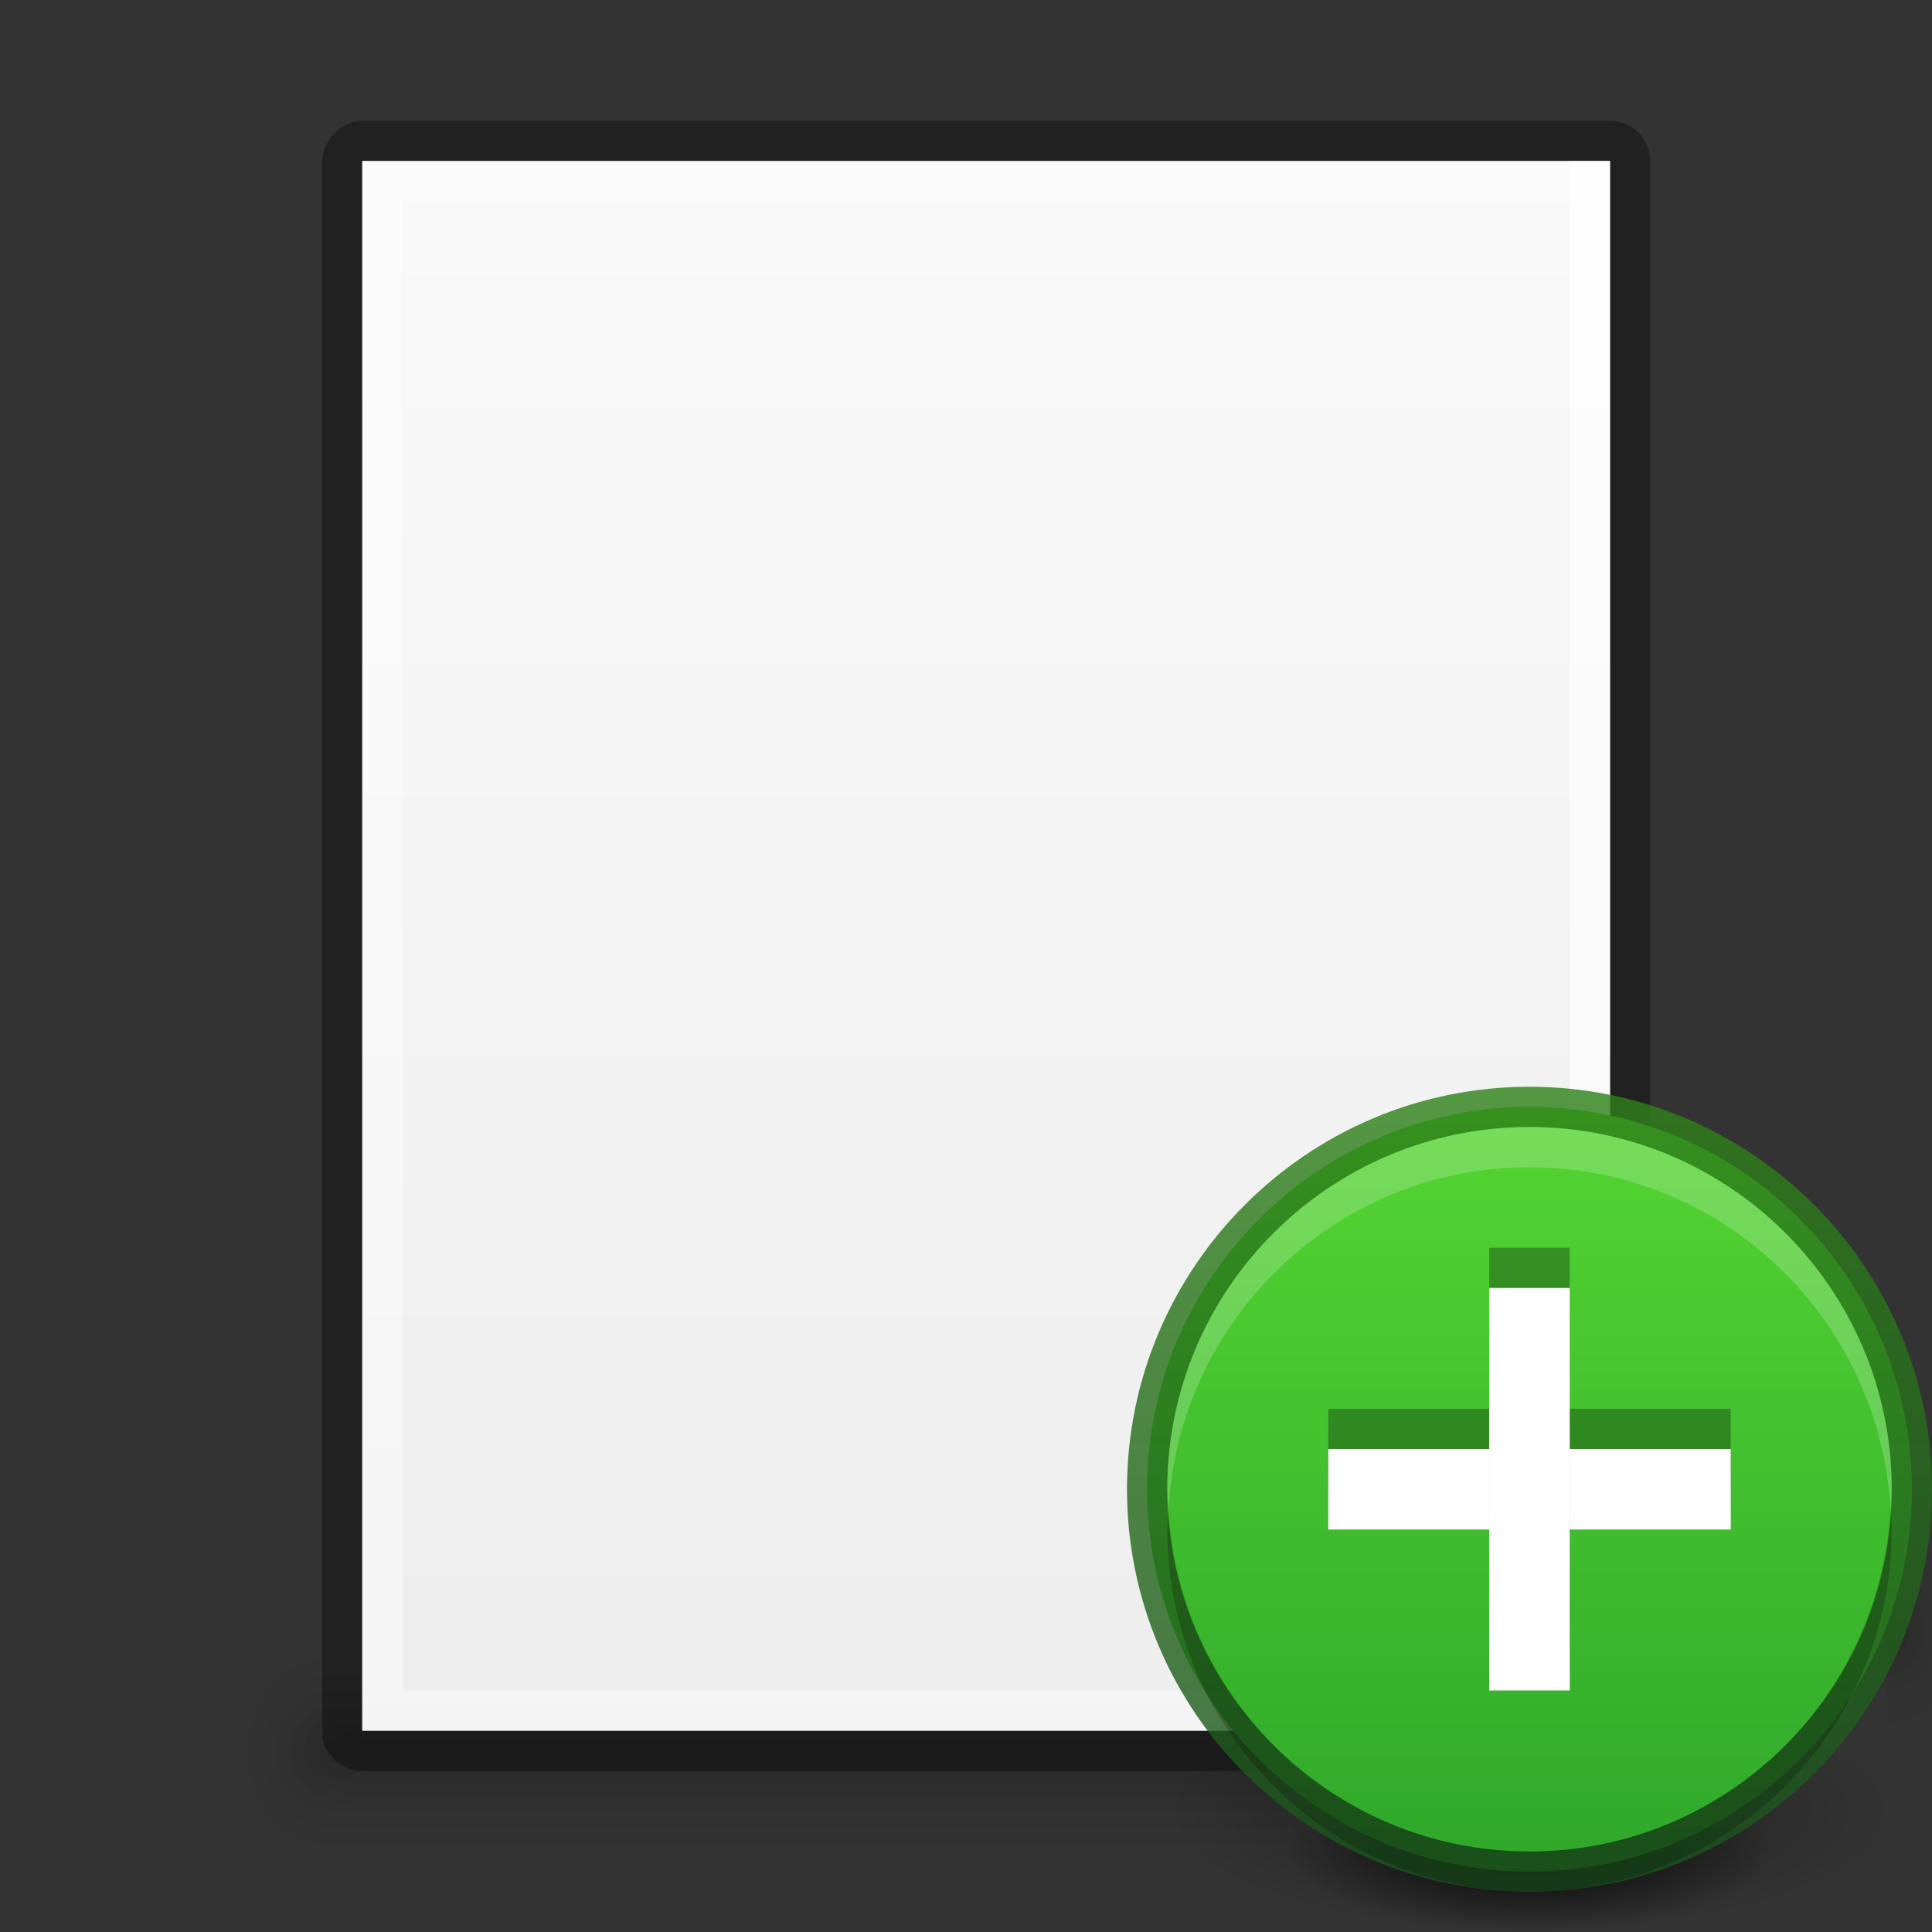 <svg xmlns="http://www.w3.org/2000/svg" xmlns:svg="http://www.w3.org/2000/svg" xmlns:xlink="http://www.w3.org/1999/xlink" id="svg3759" width="48" height="48" version="1.1"><rect width="100%" height="100%" fill="#333333" stroke="none"/><defs id="defs3761"><linearGradient id="linearGradient3997" x1="25" x2="25" y1="45" y2="42" gradientUnits="userSpaceOnUse" xlink:href="#linearGradient3960-7"/><linearGradient id="linearGradient3960-7"><stop id="stop3962-5" offset="0" style="stop-color:#000;stop-opacity:0"/><stop style="stop-color:#000;stop-opacity:1" id="stop3970-2" offset=".5"/><stop id="stop3964-3" offset="1" style="stop-color:#000;stop-opacity:0"/></linearGradient><radialGradient id="radialGradient3999" cx="40" cy="43.5" r="2" fx="40" fy="43.5" gradientTransform="matrix(1,0,0,0.75,0,10.875)" gradientUnits="userSpaceOnUse" xlink:href="#linearGradient3952-6"/><linearGradient id="linearGradient3952-6"><stop id="stop3954-4" offset="0" style="stop-color:#000;stop-opacity:1"/><stop id="stop3956-4" offset="1" style="stop-color:#000;stop-opacity:0"/></linearGradient><linearGradient id="linearGradient3944-4"><stop id="stop3946-3" offset="0" style="stop-color:#000;stop-opacity:1"/><stop id="stop3948-1" offset="1" style="stop-color:#000;stop-opacity:0"/></linearGradient><linearGradient id="linearGradient3968" x1="25" x2="25" y1="45" y2="42" gradientUnits="userSpaceOnUse" xlink:href="#linearGradient3960-7"/><radialGradient id="radialGradient3958" cx="40" cy="43.5" r="2" fx="40" fy="43.5" gradientTransform="matrix(1,0,0,0.75,0,10.875)" gradientUnits="userSpaceOnUse" xlink:href="#linearGradient3952-6"/><radialGradient id="radialGradient3950" cx="9" cy="43.5" r="2" fx="9" fy="43.5" gradientTransform="matrix(1,0,0,0.75,0,10.875)" gradientUnits="userSpaceOnUse" xlink:href="#linearGradient3944-4"/><linearGradient id="linearGradient3158-9" x1="144" x2="144" y1="280" y2="40" gradientTransform="matrix(0.175,0,0,0.175,-1.2,-6)" gradientUnits="userSpaceOnUse" xlink:href="#linearGradient3988-5-2"/><linearGradient id="linearGradient3988-5-2"><stop id="stop3990-5-4" offset="0" style="stop-color:#ededed;stop-opacity:1"/><stop id="stop3992-0-9" offset="1" style="stop-color:#fafafa;stop-opacity:1"/></linearGradient><radialGradient id="radialGradient3272" cx="9" cy="43.5" r="2" fx="9" fy="43.5" gradientTransform="matrix(1,0,0,0.75,0,10.875)" gradientUnits="userSpaceOnUse" xlink:href="#linearGradient3944-4"/><radialGradient id="radialGradient3674-4" cx="40" cy="43.5" r="2" fx="40" fy="43.5" gradientTransform="matrix(1.057,0,0,1.25,4.6,-30.875)" gradientUnits="userSpaceOnUse" xlink:href="#linearGradient3952-0-9"/><linearGradient id="linearGradient3952-0-9"><stop id="stop3954-1-0" offset="0" style="stop-color:#000;stop-opacity:1"/><stop id="stop3956-6-2" offset="1" style="stop-color:#000;stop-opacity:0"/></linearGradient><radialGradient id="radialGradient3659-5" cx="40" cy="43.5" r="2" fx="40" fy="43.5" gradientTransform="matrix(1,0,0,0.75,6,-9.125)" gradientUnits="userSpaceOnUse" xlink:href="#linearGradient3952-0-9"/><radialGradient id="radialGradient3993" cx="11" cy="20" r="9" fx="11" fy="20" gradientTransform="matrix(1,0,0,0.222,0,15.556)" gradientUnits="userSpaceOnUse" xlink:href="#linearGradient3949-0"/><linearGradient id="linearGradient3949-0"><stop id="stop3951" offset="0" style="stop-color:#000;stop-opacity:1"/><stop id="stop3953" offset="1" style="stop-color:#000;stop-opacity:0"/></linearGradient><radialGradient id="radialGradient3102" cx="11" cy="20" r="9" fx="11" fy="20" gradientTransform="matrix(1,0,0,0.222,0,15.556)" gradientUnits="userSpaceOnUse" xlink:href="#linearGradient3949-0"/><linearGradient id="linearGradient4320" x1="11" x2="11" y1="0" y2="22" gradientTransform="matrix(1,0,0,-1,27,31)" gradientUnits="userSpaceOnUse" xlink:href="#linearGradient3886-7"/><linearGradient id="linearGradient3886-7"><stop id="stop3888-3" offset="0" style="stop-color:#2ca42a;stop-opacity:1"/><stop id="stop3890-1" offset="1" style="stop-color:#57d932;stop-opacity:1"/></linearGradient><linearGradient id="linearGradient3975" x1="1" x2="21" y1="11" y2="11" gradientTransform="matrix(0,-1,1,0,27,31)" gradientUnits="userSpaceOnUse" xlink:href="#linearGradient3904-7"/><linearGradient id="linearGradient3904-7"><stop style="stop-color:#1c521e;stop-opacity:1" id="stop3906-5" offset="0"/><stop style="stop-color:#2f821a;stop-opacity:1" id="stop3908-7" offset="1"/></linearGradient></defs><g id="layer1"><g style="opacity:.2" id="g3983" transform="matrix(1.057,0,0,1.667,-1.4,-29)"><rect id="rect3985" width="31" height="3" x="9" y="42" style="opacity:.6;fill:url(#linearGradient3997);fill-opacity:1;stroke:none"/><path id="path3987" d="m 40,42 0,3 0.5,0 C 41.331,45 42,44.331 42,43.5 42,42.669 41.331,42 40.5,42 L 40,42 z" style="opacity:.6;fill:url(#radialGradient3999);fill-opacity:1;stroke:none"/><path id="path3989" d="M 8.406,42 C 7.627,42 7,42.627 7,43.406 l 0,0.188 C 7,44.373 7.627,45 8.406,45 L 9,45 9,42 8.406,42 z" style="opacity:.6;fill:url(#radialGradient3272);fill-opacity:1;stroke:none"/></g><g style="opacity:.2" id="g3978" transform="translate(-3e-7,-1.2e-6)"><rect style="opacity:.6;fill:url(#linearGradient3968);fill-opacity:1;stroke:none" id="rect3938" width="31" height="3" x="9" y="42"/><path style="opacity:.6;fill:url(#radialGradient3958);fill-opacity:1;stroke:none" id="rect3940" d="m 40,42 0,3 0.5,0 C 41.331,45 42,44.331 42,43.5 42,42.669 41.331,42 40.5,42 L 40,42 z"/><path style="opacity:.6;fill:url(#radialGradient3950);fill-opacity:1;stroke:none" id="rect3942" d="M 8.406,42 C 7.627,42 7,42.627 7,43.406 l 0,0.188 C 7,44.373 7.627,45 8.406,45 L 9,45 9,42 8.406,42 z"/></g><g id="g4204" transform="matrix(0,1,-1,0,48,-1)"><g id="g4020" transform="translate(2,-1)"><rect style="opacity:.35;color:#bebebe;fill:#000;fill-opacity:1;fill-rule:nonzero;stroke:none;stroke-width:0;marker:none;visibility:visible;display:inline;overflow:visible;enable-background:accumulate" id="rect3886" width="33" height="41" x="8" y="2" ry="1" transform="matrix(0,1,1,0,0,0)"/><rect id="rect3882" width="31" height="39" x="9" y="3" ry="0" transform="matrix(0,1,1,0,0,0)" style="color:#bebebe;fill:url(#linearGradient3158-9);fill-opacity:1;fill-rule:nonzero;stroke:none;stroke-width:0;marker:none;visibility:visible;display:inline;overflow:visible;enable-background:accumulate"/><path style="opacity:.4;fill:#fff;fill-opacity:1;stroke:none" id="path3893" d="m 3,9 0,31 39,0 0,-31 z m 1,1 37,0 0,29 -37,0 z"/><rect id="rect4018" width="39" height="1" x="3" y="9" style="opacity:.4;fill:#fff;fill-opacity:1;stroke:none"/></g></g></g><g style="display:inline" id="layer2"><g id="g3181" transform="translate(0,17)"><path style="opacity:.12;fill:url(#radialGradient3674-4);fill-opacity:1;stroke:none" id="path3617-2" d="m 46.886,21 0,5 0.529,0 c 0.878,0 1.586,-1.115 1.586,-2.5 0,-1.385 -0.707,-2.5 -1.586,-2.5 l -0.529,0 z"/><path id="path3625-0" d="m 46,22 0,3 0.5,0 c 0.831,0 1.5,-0.669 1.5,-1.5 0,-0.831 -0.669,-1.5 -1.5,-1.5 l -0.5,0 z" style="opacity:.12;fill:url(#radialGradient3659-5);fill-opacity:1;stroke:none"/><g id="g4507" transform="translate(27,-17)"><path id="path3163" d="m 20,20 c 0,1.105 -4.029,2 -9,2 -4.971,0 -9,-0.895 -9,-2 0,-1.105 4.029,-2 9,-2 4.971,0 9,0.895 9,2 z" transform="matrix(1,0,0,1.5,0,15)" style="opacity:.4;fill:url(#radialGradient3993);fill-opacity:1;stroke:none"/><path style="opacity:.8;fill:url(#radialGradient3102);fill-opacity:1;stroke:none" id="path3995" d="m 20,20 c 0,1.105 -4.029,2 -9,2 -4.971,0 -9,-0.895 -9,-2 0,-1.105 4.029,-2 9,-2 4.971,0 9,0.895 9,2 z" transform="matrix(0.667,0,0,1,3.667,26)"/></g><path style="fill:url(#linearGradient4320);fill-opacity:1;fill-rule:evenodd;stroke:none" id="path4791" d="m 38,29.5 c -5.241,0 -9.5,-4.259 -9.5,-9.5 0,-5.241 4.259,-9.5 9.5,-9.5 5.241,0 9.5,4.259 9.5,9.5 0,5.241 -4.259,9.5 -9.5,9.5 z"/><path id="path3804" d="m 28.5,20 c 0,5.241 4.259,9.5 9.5,9.5 5.241,0 9.5,-4.259 9.5,-9.5 0,-5.241 -4.259,-9.5 -9.5,-9.5 -5.241,0 -9.5,4.259 -9.5,9.5 z" style="opacity:.81;fill:none;stroke:url(#linearGradient3975);stroke-opacity:1"/><path style="opacity:.2;fill:#fff;fill-opacity:1;fill-rule:evenodd;stroke:none" id="path3806" d="m 38,11 c -4.97,0 -9,4.03 -9,9 0,0.172 0.022,0.331 0.031,0.5 C 29.296,15.768 33.202,12 38,12 c 4.798,0 8.704,3.768 8.969,8.5 0.009,-0.169 0.031,-0.328 0.031,-0.5 0,-4.97 -4.03,-9 -9,-9 z"/><path id="path3820" d="m 38,30 c -4.97,0 -9,-4.03 -9,-9 0,-0.172 0.022,-0.331 0.031,-0.5 C 29.296,25.232 33.202,29 38,29 c 4.798,0 8.704,-3.768 8.969,-8.5 0.01,0.169 0.031,0.328 0.031,0.5 0,4.97 -4.03,9 -9,9 z" style="opacity:.2;fill:#000;fill-opacity:1;fill-rule:evenodd;stroke:none"/><rect id="rect3854" width="10" height="2" x="33" y="18" style="opacity:.3;fill:#000;fill-opacity:1;stroke:none"/><rect style="fill:#fff;fill-opacity:1;stroke:none" id="rect3084" width="10" height="2" x="33" y="19"/><rect style="opacity:.3;fill:#000;fill-opacity:1;stroke:none" id="rect3015" width="10" height="2" x="14" y="-39" transform="matrix(0,1,-1,0,0,0)"/><rect id="rect3017" width="10" height="2" x="15" y="-39" transform="matrix(0,1,-1,0,0,0)" style="fill:#fff;fill-opacity:1;stroke:none"/></g></g><path style="fill:none;fill-opacity:1;stroke:none;display:inline" id="path3204" d="m 33,27 0,6 -6,0 0,6 6,0 0,6 6,0 0,-6 6,0 0,-6 -6,0 0,-6 -6,0 z"/></svg>